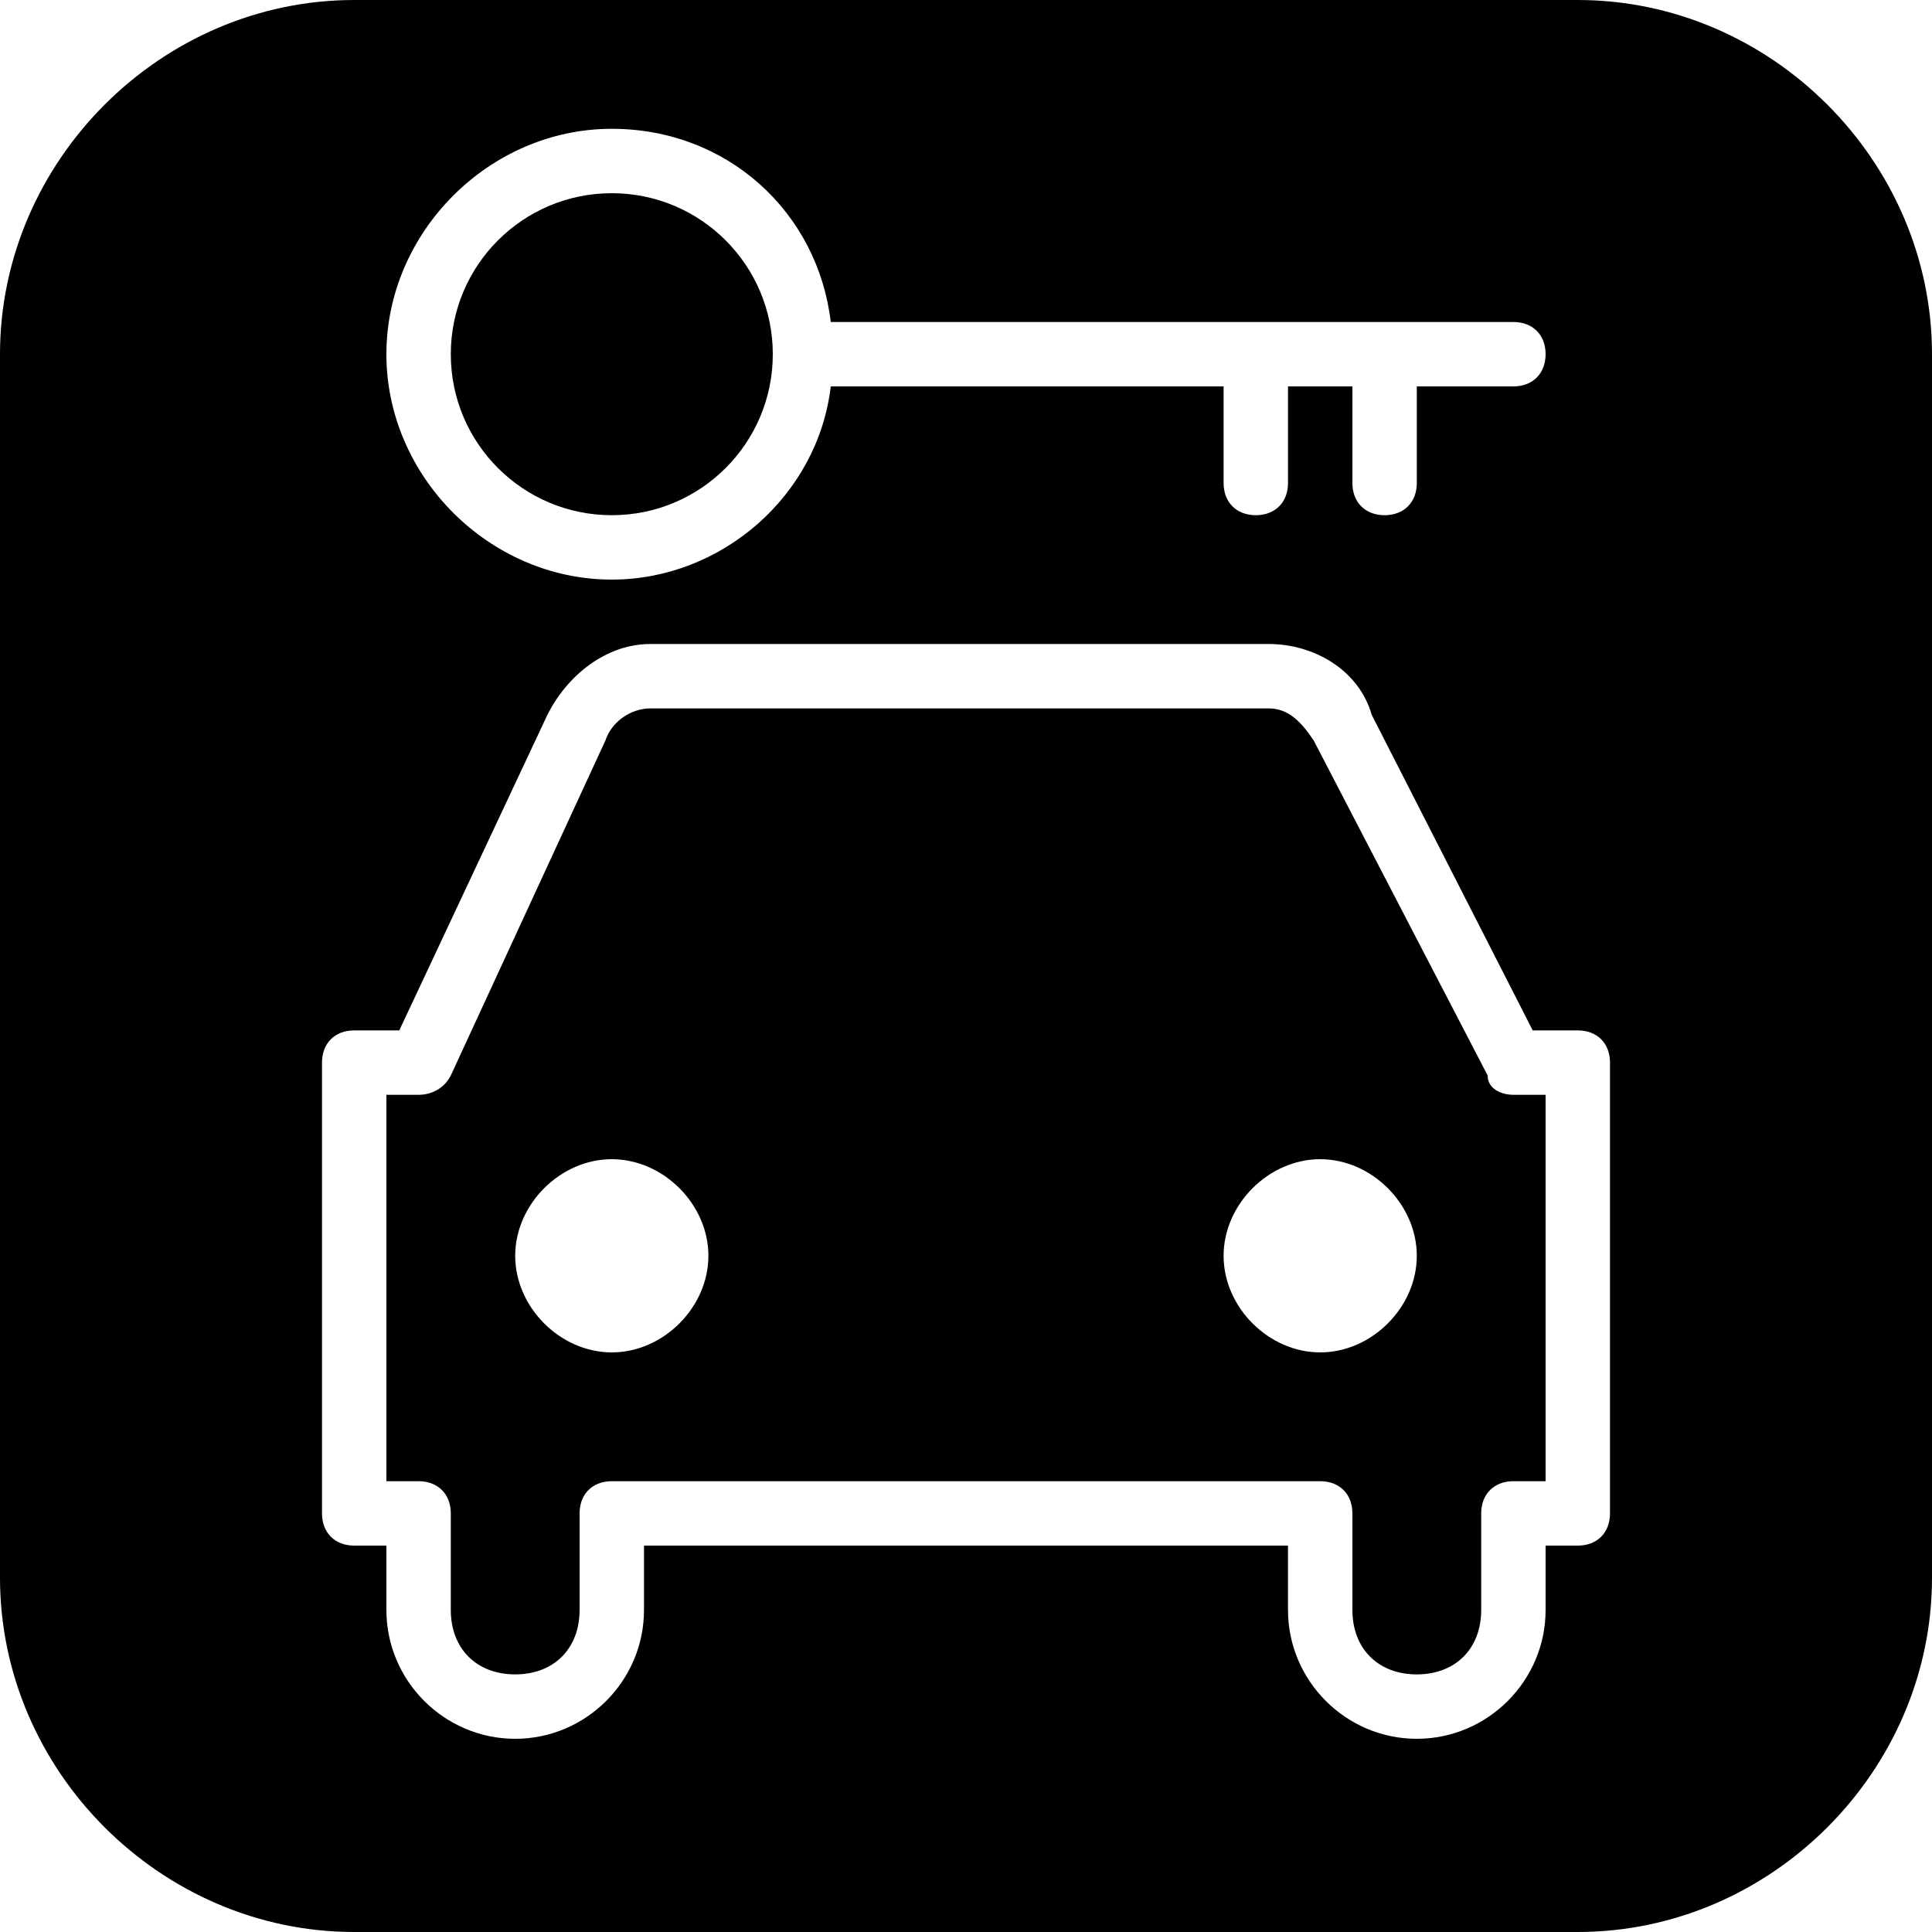 <?xml version="1.0" encoding="utf-8"?>
<!-- Generator: Adobe Illustrator 19.0.0, SVG Export Plug-In . SVG Version: 6.00 Build 0)  -->
<svg version="1.1" id="Layer_1" xmlns="http://www.w3.org/2000/svg" xmlns:xlink="http://www.w3.org/1999/xlink" x="0px" y="0px"
	 viewBox="0 0 30 30" style="enable-background:new 0 0 30 30;" xml:space="preserve">
<g>
	<path d="M23.1,16.7l-2.7-5.2C20.2,11.2,20,11,19.7,11h-9.6c-0.3,0-0.6,0.2-0.7,0.5L7,16.7C6.9,16.9,6.7,17,6.5,17H6v6h0.5
		C6.8,23,7,23.2,7,23.5V25c0,0.6,0.4,1,1,1s1-0.4,1-1v-1.5C9,23.2,9.2,23,9.5,23h11c0.3,0,0.5,0.2,0.5,0.5V25c0,0.6,0.4,1,1,1
		s1-0.4,1-1v-1.5c0-0.3,0.2-0.5,0.5-0.5H24v-6h-0.5C23.3,17,23.1,16.9,23.1,16.7z M9.5,21C8.7,21,8,20.3,8,19.5S8.7,18,9.5,18
		s1.5,0.7,1.5,1.5S10.3,21,9.5,21z M20.5,21c-0.8,0-1.5-0.7-1.5-1.5s0.7-1.5,1.5-1.5s1.5,0.7,1.5,1.5S21.3,21,20.5,21z"/>
	<path d="M24.5,0h-19C2.5,0,0,2.5,0,5.5v19c0,3,2.5,5.5,5.5,5.5h19c3,0,5.5-2.5,5.5-5.5v-19C30,2.5,27.5,0,24.5,0z M9.5,2
		c1.8,0,3.2,1.3,3.4,3h10.6C23.8,5,24,5.2,24,5.5S23.8,6,23.5,6H22v1.5C22,7.8,21.8,8,21.5,8S21,7.8,21,7.5V6h-1v1.5
		C20,7.8,19.8,8,19.5,8S19,7.8,19,7.5V6h-6.1c-0.2,1.7-1.7,3-3.4,3C7.6,9,6,7.4,6,5.5S7.6,2,9.5,2z M25,23.5c0,0.3-0.2,0.5-0.5,0.5
		H24v1c0,1.1-0.9,2-2,2s-2-0.9-2-2v-1H10v1c0,1.1-0.9,2-2,2s-2-0.9-2-2v-1H5.5C5.2,24,5,23.8,5,23.5v-7C5,16.2,5.2,16,5.5,16h0.7
		l2.3-4.9c0.3-0.6,0.9-1.1,1.6-1.1h9.6c0.7,0,1.4,0.4,1.6,1.1l2.5,4.9h0.7c0.3,0,0.5,0.2,0.5,0.5V23.5z"/>
	<circle cx="9.5" cy="5.5" r="2.5"/>
</g>
</svg>

